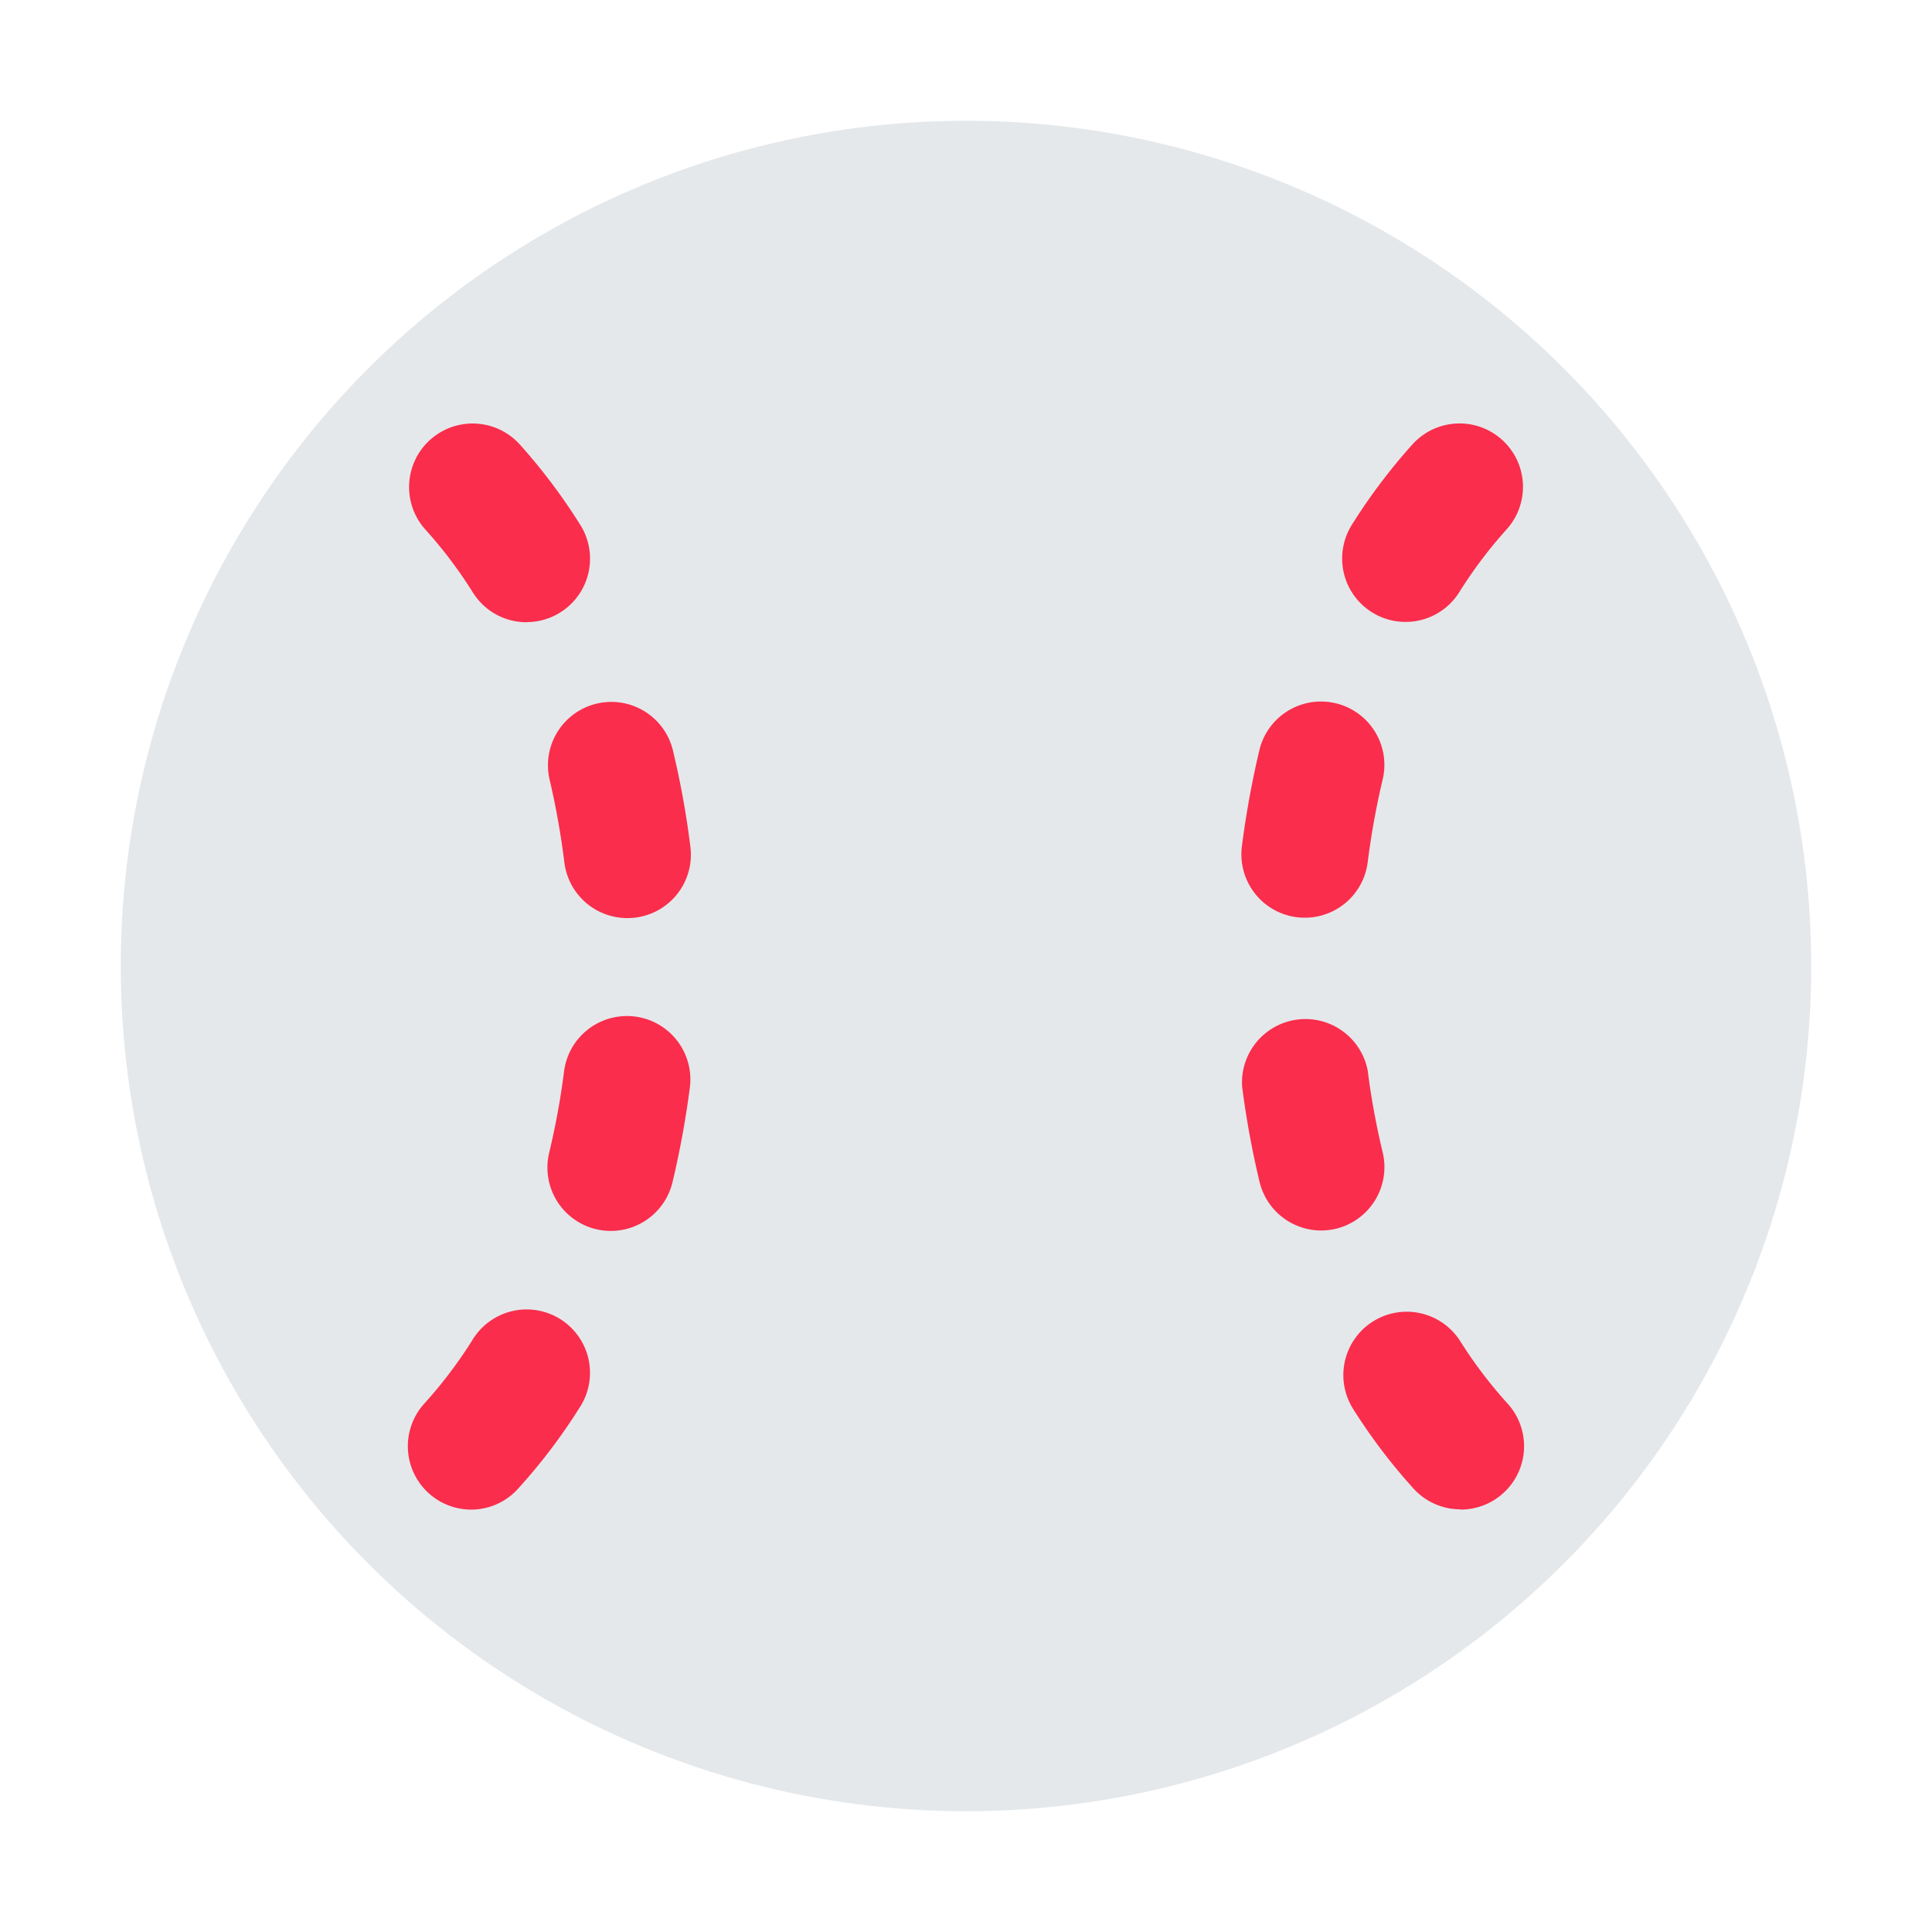 <svg id="Layer_1" data-name="Layer 1" xmlns="http://www.w3.org/2000/svg" viewBox="0 0 40 40"><defs><style>.cls-1{fill:#e5e8eb;}.cls-2{fill:#fa2d4c;}.cls-3{fill:none;}</style></defs><circle id="SVGID" class="cls-1" cx="20" cy="20" r="17.5"/><path class="cls-2" d="M30.237,31.249a1.308,1.308,0,0,1-.971-.429,11.867,11.867,0,0,1-1.261-1.666,1.312,1.312,0,0,1,2.219-1.4,9.34,9.34,0,0,0,.984,1.3,1.312,1.312,0,0,1-.971,2.2Zm-2.885-5.773a1.313,1.313,0,0,1-1.274-1.006,18.587,18.587,0,0,1-.361-1.972,1.313,1.313,0,0,1,2.6-.332,15.622,15.622,0,0,0,.31,1.692,1.314,1.314,0,0,1-.971,1.583A1.4,1.4,0,0,1,27.352,25.476ZM27.016,19a1.376,1.376,0,0,1-.168-.01,1.313,1.313,0,0,1-1.136-1.468,19.271,19.271,0,0,1,.357-1.969,1.312,1.312,0,1,1,2.553.605,16.2,16.2,0,0,0-.306,1.7A1.312,1.312,0,0,1,27.016,19ZM29.1,12.876a1.312,1.312,0,0,1-1.111-2.01A12.013,12.013,0,0,1,29.244,9.2a1.313,1.313,0,0,1,1.949,1.76,9.347,9.347,0,0,0-.98,1.3A1.309,1.309,0,0,1,29.1,12.876Z"/><path class="cls-2" d="M9.758,31.255a1.313,1.313,0,0,1-.969-2.2,9.414,9.414,0,0,0,.985-1.3,1.312,1.312,0,1,1,2.218,1.4,11.89,11.89,0,0,1-1.265,1.666A1.308,1.308,0,0,1,9.758,31.255Zm2.89-5.77a1.349,1.349,0,0,1-.308-.036,1.312,1.312,0,0,1-.97-1.582,15.622,15.622,0,0,0,.309-1.692,1.313,1.313,0,0,1,2.605.331,19.009,19.009,0,0,1-.361,1.972A1.314,1.314,0,0,1,12.648,25.485Zm.337-6.477a1.313,1.313,0,0,1-1.3-1.15,16.388,16.388,0,0,0-.3-1.692,1.312,1.312,0,1,1,2.553-.605,18.051,18.051,0,0,1,.356,1.972,1.312,1.312,0,0,1-1.3,1.475Zm-2.08-6.125a1.309,1.309,0,0,1-1.114-.615,9.347,9.347,0,0,0-.98-1.3A1.313,1.313,0,1,1,10.76,9.2a12.1,12.1,0,0,1,1.256,1.67,1.313,1.313,0,0,1-1.111,2.01Z"/><rect class="cls-3" width="40" height="40" transform="translate(40 40) rotate(-180)"/></svg>